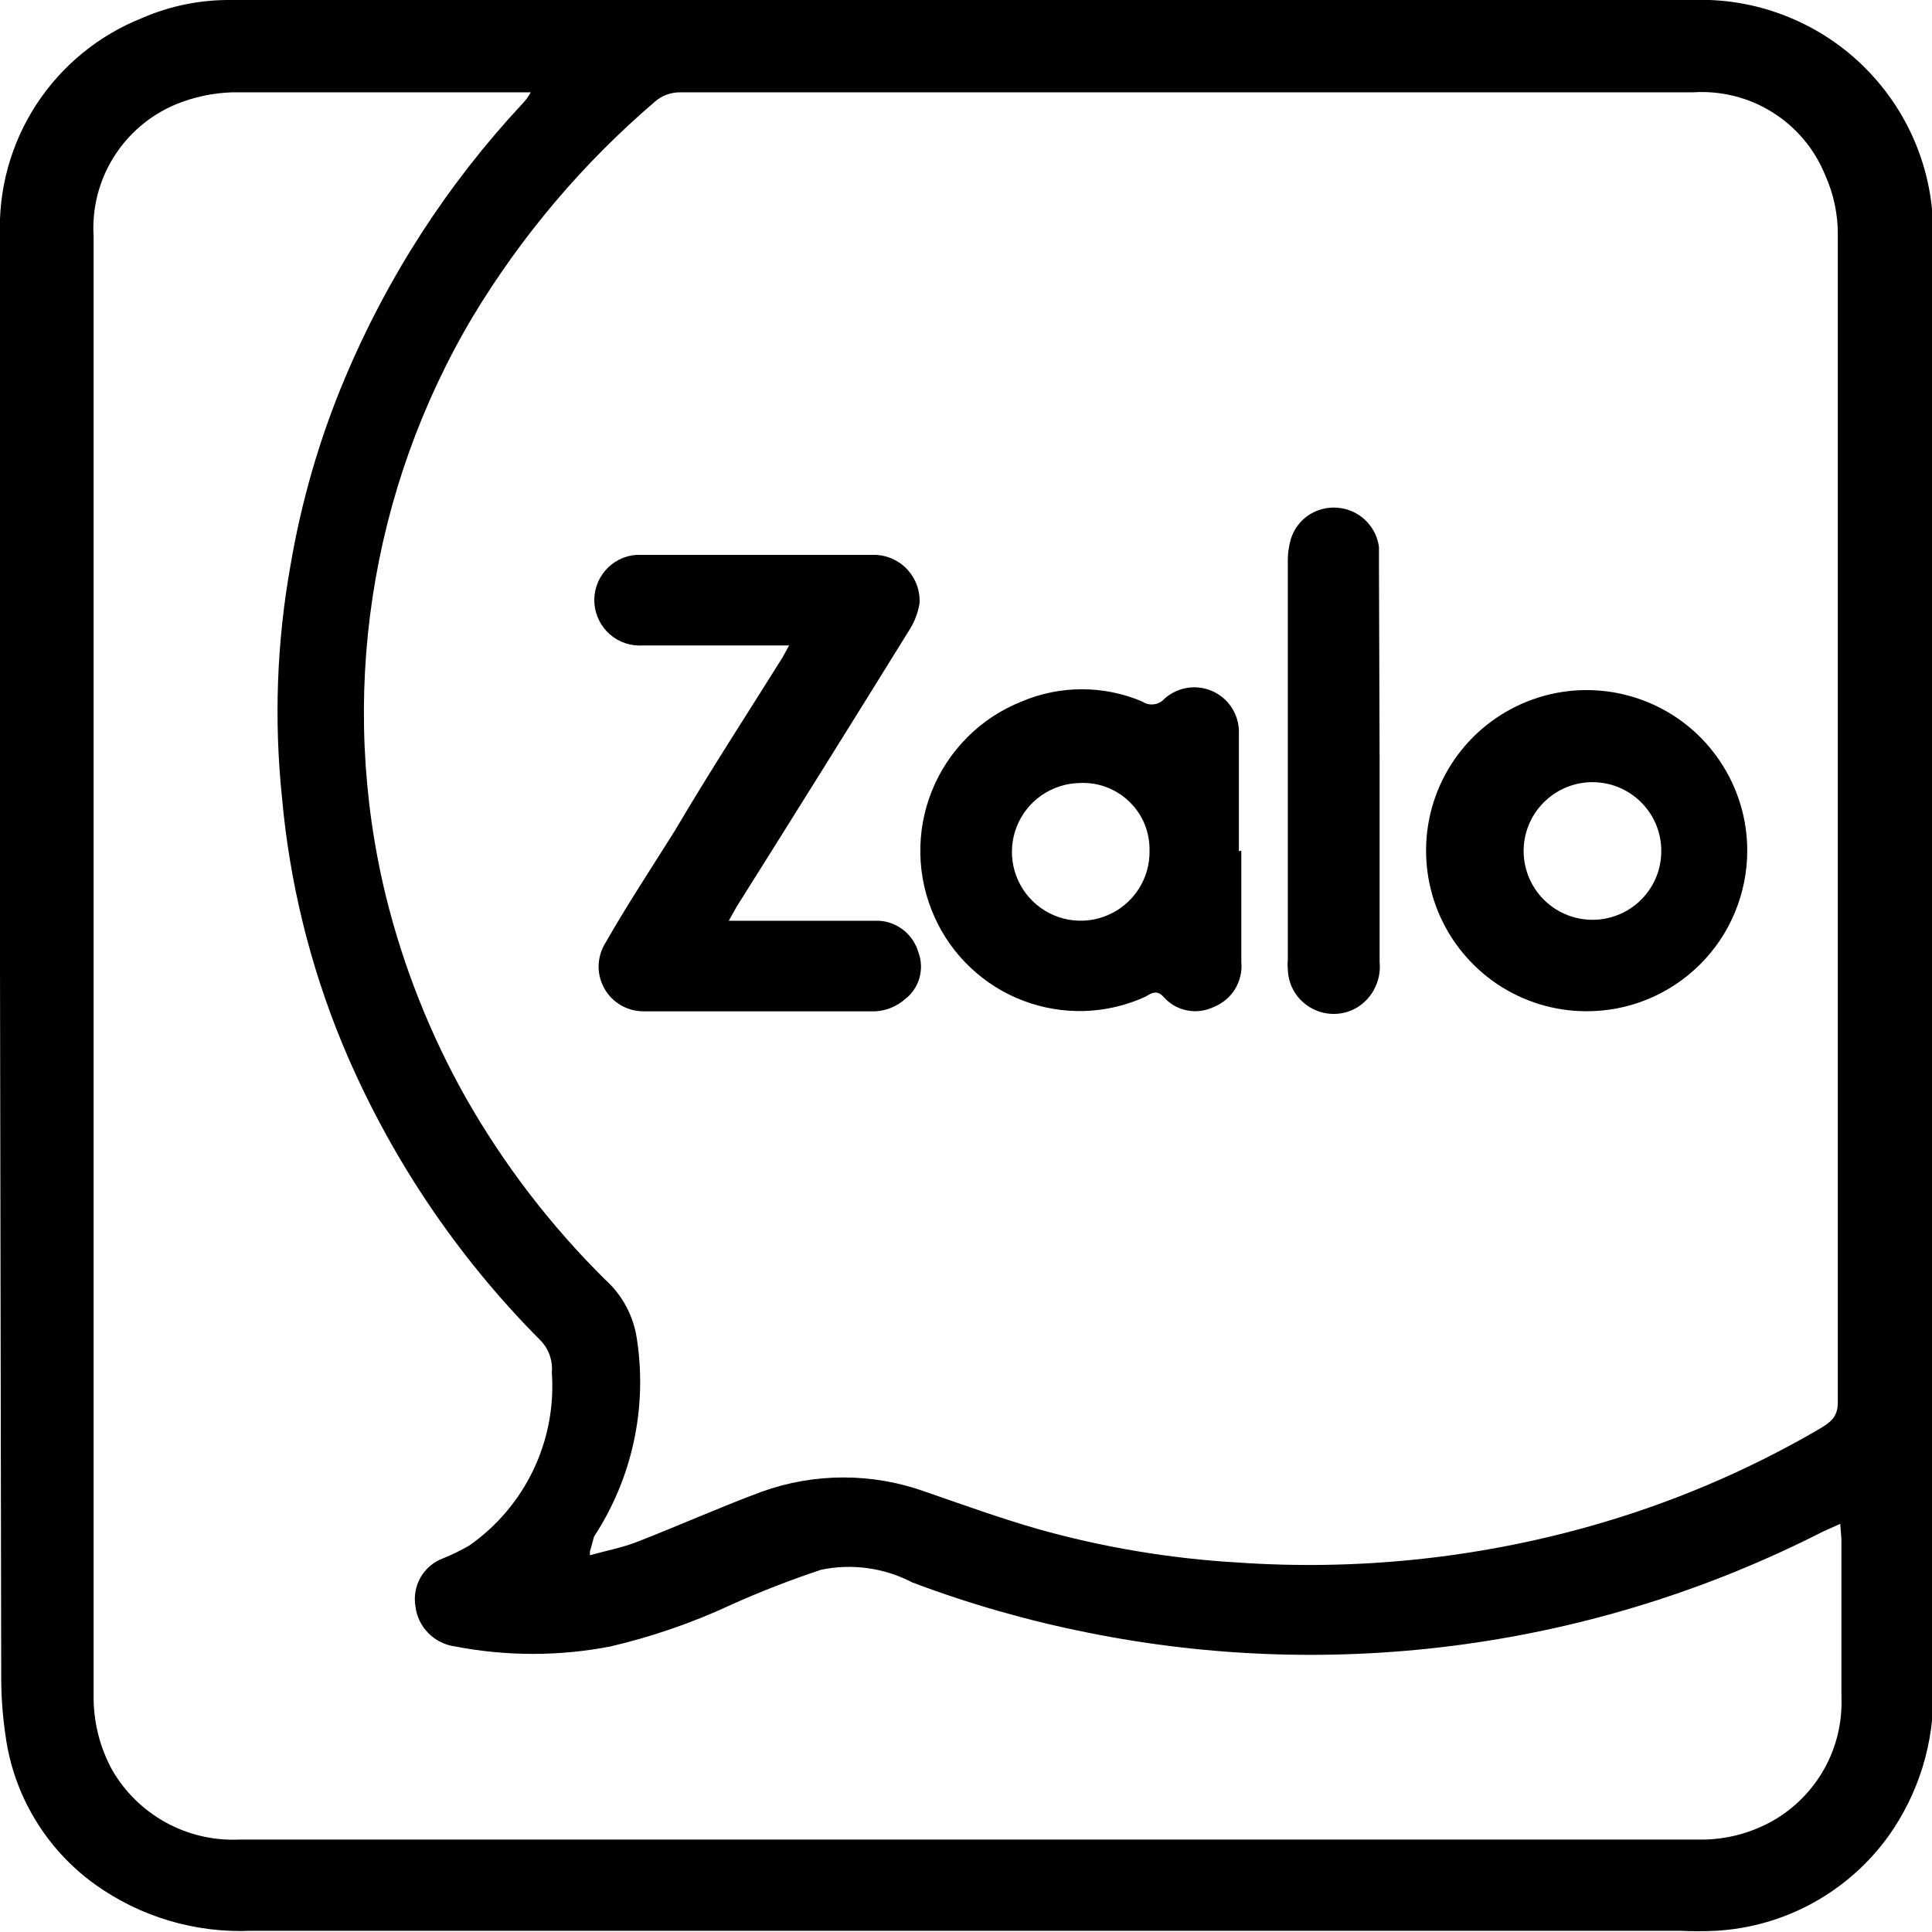 <svg width="24" height="24" viewBox="0 0 24 24" fill="none" xmlns="http://www.w3.org/2000/svg">
<g clip-path="url(#clip0_172_766)">
<path d="M0 12.015C0 9.015 0 5.963 0 2.933C-0.022 2.354 0.135 1.784 0.451 1.299C0.767 0.814 1.225 0.439 1.763 0.225C2.113 0.072 2.491 -0.004 2.873 -4.28385e-06H21.015C21.404 -0.015 21.791 0.048 22.155 0.187C22.518 0.325 22.85 0.535 23.13 0.805C23.41 1.075 23.633 1.398 23.785 1.756C23.937 2.114 24.015 2.499 24.015 2.888V21C24.03 21.647 23.835 22.281 23.46 22.808C23.213 23.151 22.892 23.435 22.521 23.639C22.15 23.843 21.738 23.961 21.315 23.985C21.168 23.992 21.02 23.992 20.873 23.985H3.12C2.426 24.015 1.742 23.812 1.178 23.407C0.877 23.19 0.623 22.914 0.432 22.595C0.241 22.277 0.117 21.923 0.068 21.555C0.031 21.307 0.014 21.056 0.015 20.805L0 12.015ZM7.328 19.275V19.32C7.515 19.267 7.71 19.23 7.89 19.163C8.415 18.96 8.933 18.727 9.458 18.532C10.117 18.294 10.839 18.294 11.498 18.532C11.955 18.69 12.413 18.855 12.878 18.99C13.692 19.22 14.53 19.361 15.375 19.41C16.848 19.512 18.327 19.36 19.748 18.96C20.745 18.68 21.703 18.274 22.598 17.753C22.733 17.67 22.83 17.61 22.83 17.422C22.83 12.585 22.83 7.755 22.83 2.925C22.833 2.667 22.779 2.411 22.673 2.175C22.542 1.852 22.313 1.579 22.018 1.395C21.723 1.21 21.377 1.124 21.03 1.147H8.453C8.334 1.145 8.218 1.188 8.13 1.268C7.243 2.027 6.484 2.923 5.88 3.922C4.587 6.09 4.197 8.678 4.793 11.13C5.01 12.009 5.345 12.854 5.79 13.643C6.26 14.468 6.84 15.225 7.515 15.893C7.732 16.087 7.873 16.353 7.913 16.642C8.042 17.495 7.852 18.366 7.38 19.087L7.328 19.275ZM22.86 18.93L22.643 19.027C19.826 20.464 16.607 20.906 13.508 20.28C12.767 20.132 12.039 19.924 11.332 19.657C10.985 19.476 10.585 19.42 10.2 19.5C9.821 19.626 9.447 19.771 9.083 19.935C8.602 20.159 8.099 20.332 7.583 20.453C6.946 20.576 6.292 20.576 5.655 20.453C5.528 20.436 5.41 20.378 5.321 20.287C5.231 20.196 5.174 20.077 5.16 19.95C5.14 19.827 5.164 19.7 5.226 19.592C5.289 19.484 5.388 19.401 5.505 19.358C5.616 19.313 5.724 19.26 5.828 19.2C6.171 18.961 6.446 18.637 6.626 18.259C6.806 17.882 6.885 17.465 6.855 17.047C6.862 16.975 6.852 16.902 6.828 16.833C6.803 16.764 6.764 16.702 6.713 16.65C5.662 15.594 4.826 14.343 4.253 12.967C3.85 11.991 3.597 10.959 3.503 9.907C3.403 8.947 3.438 7.978 3.608 7.027C3.743 6.229 3.969 5.449 4.283 4.702C4.811 3.444 5.557 2.289 6.488 1.29C6.529 1.248 6.565 1.2 6.593 1.147H6.42C5.243 1.147 4.058 1.147 2.88 1.147C2.641 1.155 2.404 1.206 2.183 1.297C1.863 1.431 1.593 1.661 1.41 1.956C1.227 2.25 1.141 2.594 1.163 2.94C1.163 8.87 1.163 14.807 1.163 20.753V21.113C1.168 21.419 1.247 21.721 1.395 21.99C1.553 22.263 1.783 22.487 2.059 22.639C2.335 22.791 2.648 22.865 2.963 22.852H21.158C21.46 22.848 21.756 22.768 22.02 22.62C22.29 22.466 22.512 22.242 22.663 21.971C22.814 21.7 22.887 21.392 22.875 21.082C22.875 20.43 22.875 19.777 22.875 19.125L22.86 18.93Z" fill="black"/>
<path d="M9.803 8.018H9.585C9.053 8.018 8.52 8.018 7.988 8.018C7.838 8.028 7.691 7.98 7.578 7.882C7.465 7.784 7.395 7.645 7.384 7.496C7.373 7.347 7.422 7.2 7.52 7.086C7.617 6.973 7.756 6.903 7.905 6.893H10.838C10.916 6.89 10.995 6.905 11.068 6.934C11.14 6.964 11.207 7.008 11.261 7.064C11.316 7.121 11.359 7.188 11.387 7.262C11.415 7.335 11.427 7.414 11.423 7.493C11.405 7.607 11.364 7.717 11.303 7.815C10.588 8.97 9.87 10.12 9.15 11.265L9.053 11.438H9.263H10.875C10.995 11.434 11.111 11.471 11.208 11.542C11.304 11.612 11.374 11.713 11.408 11.828C11.447 11.93 11.451 12.042 11.422 12.147C11.392 12.253 11.329 12.346 11.243 12.412C11.14 12.502 11.011 12.555 10.875 12.563C9.915 12.563 8.948 12.563 7.988 12.563C7.89 12.562 7.794 12.535 7.71 12.486C7.625 12.436 7.556 12.365 7.508 12.28C7.46 12.194 7.435 12.098 7.436 12C7.438 11.902 7.465 11.806 7.515 11.723C7.785 11.25 8.085 10.793 8.378 10.328C8.82 9.578 9.27 8.888 9.72 8.168L9.803 8.018Z" fill="black"/>
<path d="M15.42 10.567V11.947C15.432 12.066 15.404 12.185 15.342 12.287C15.28 12.388 15.186 12.466 15.075 12.51C14.972 12.56 14.855 12.574 14.742 12.551C14.63 12.528 14.528 12.469 14.453 12.382C14.37 12.292 14.303 12.337 14.228 12.382C13.991 12.49 13.735 12.55 13.475 12.559C13.215 12.567 12.956 12.524 12.713 12.432C12.47 12.34 12.247 12.201 12.058 12.022C11.868 11.844 11.716 11.63 11.61 11.393C11.499 11.147 11.438 10.881 11.433 10.611C11.427 10.341 11.476 10.073 11.577 9.823C11.678 9.572 11.829 9.345 12.02 9.155C12.211 8.964 12.439 8.815 12.69 8.715C12.927 8.614 13.182 8.562 13.44 8.562C13.698 8.562 13.953 8.614 14.19 8.715C14.233 8.744 14.285 8.756 14.336 8.749C14.387 8.742 14.434 8.717 14.468 8.677C14.547 8.608 14.644 8.562 14.748 8.545C14.852 8.528 14.958 8.542 15.055 8.583C15.152 8.625 15.235 8.693 15.294 8.78C15.353 8.868 15.387 8.97 15.39 9.075C15.39 9.562 15.39 10.05 15.39 10.575L15.42 10.567ZM14.28 10.567C14.282 10.454 14.261 10.341 14.218 10.236C14.175 10.131 14.11 10.037 14.028 9.958C13.947 9.879 13.85 9.818 13.743 9.778C13.637 9.738 13.523 9.721 13.41 9.727C13.241 9.73 13.077 9.784 12.938 9.88C12.799 9.976 12.692 10.112 12.63 10.269C12.568 10.426 12.554 10.599 12.59 10.764C12.626 10.929 12.71 11.08 12.831 11.197C12.953 11.315 13.107 11.394 13.273 11.424C13.44 11.454 13.611 11.434 13.766 11.366C13.921 11.299 14.053 11.187 14.144 11.045C14.236 10.903 14.283 10.736 14.28 10.567Z" fill="black"/>
<path d="M19.703 12.562C19.308 12.561 18.923 12.443 18.596 12.223C18.269 12.002 18.015 11.69 17.865 11.326C17.715 10.961 17.677 10.56 17.754 10.174C17.832 9.787 18.023 9.432 18.302 9.154C18.581 8.876 18.937 8.687 19.324 8.61C19.71 8.534 20.111 8.574 20.475 8.725C20.839 8.876 21.151 9.132 21.369 9.46C21.588 9.788 21.705 10.173 21.705 10.568C21.705 10.83 21.653 11.09 21.552 11.333C21.452 11.575 21.304 11.796 21.118 11.981C20.932 12.166 20.711 12.313 20.468 12.413C20.225 12.513 19.965 12.563 19.703 12.562ZM19.703 9.72C19.491 9.74 19.294 9.838 19.15 9.996C19.007 10.153 18.927 10.358 18.927 10.571C18.927 10.784 19.007 10.989 19.15 11.147C19.294 11.304 19.491 11.403 19.703 11.422C19.821 11.434 19.941 11.42 20.053 11.382C20.166 11.345 20.27 11.284 20.358 11.204C20.446 11.123 20.517 11.026 20.565 10.917C20.613 10.808 20.637 10.69 20.637 10.571C20.637 10.452 20.613 10.335 20.565 10.226C20.517 10.117 20.446 10.019 20.358 9.939C20.27 9.859 20.166 9.798 20.053 9.76C19.941 9.723 19.821 9.709 19.703 9.72Z" fill="black"/>
<path d="M17.138 9.442V11.947C17.149 12.057 17.13 12.168 17.082 12.267C17.035 12.367 16.96 12.45 16.867 12.51C16.783 12.563 16.685 12.592 16.585 12.595C16.485 12.598 16.387 12.575 16.299 12.528C16.21 12.481 16.136 12.412 16.083 12.327C16.03 12.242 16.001 12.145 15.998 12.045C15.994 12.002 15.994 11.96 15.998 11.917C15.998 10.272 15.998 8.63 15.998 6.99C15.995 6.891 16.008 6.792 16.035 6.697C16.072 6.576 16.15 6.471 16.255 6.4C16.36 6.33 16.486 6.297 16.613 6.307C16.742 6.317 16.864 6.37 16.958 6.459C17.052 6.548 17.113 6.666 17.13 6.795C17.13 6.877 17.13 6.952 17.13 7.035L17.138 9.442Z" fill="black"/>
</g>
<defs>
<clipPath id="clip0_172_766">
<rect width="24" height="24" fill="blue"/>
</clipPath>
</defs>
</svg>

